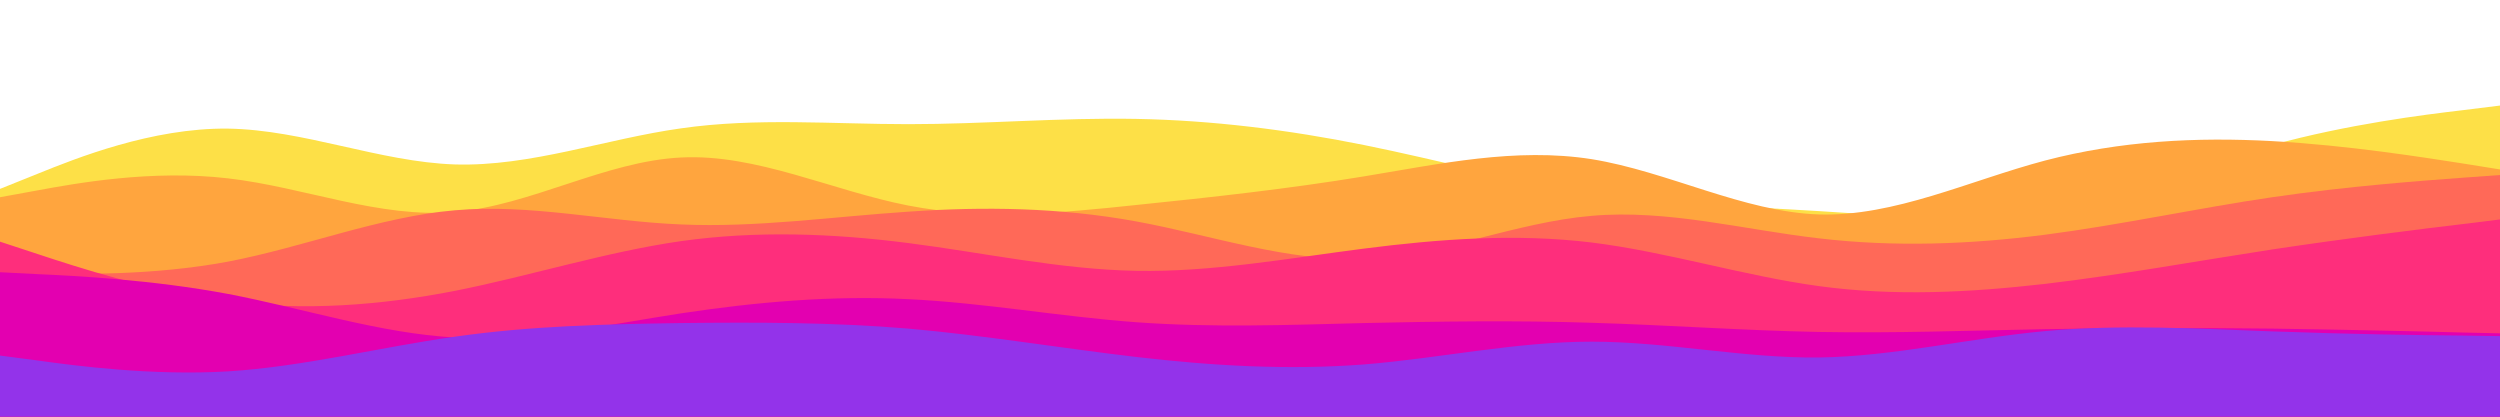 <svg id="visual" viewBox="0 0 900 150" width="900" height="150" xmlns="http://www.w3.org/2000/svg" xmlns:xlink="http://www.w3.org/1999/xlink" version="1.1"><path d="M0 68L13.7 62.5C27.3 57 54.7 46 82 46.3C109.3 46.7 136.7 58.3 163.8 59.2C191 60 218 50 245.2 46.2C272.3 42.3 299.7 44.7 327 44.7C354.3 44.7 381.7 42.3 409 42.8C436.3 43.3 463.7 46.7 491 52.2C518.3 57.7 545.7 65.3 573 69.5C600.3 73.7 627.7 74.3 654.8 76C682 77.7 709 80.3 736.2 75.8C763.3 71.3 790.7 59.7 818 52.2C845.3 44.7 872.7 41.3 886.3 39.7L900 38L900 151L886.3 151C872.7 151 845.3 151 818 151C790.7 151 763.3 151 736.2 151C709 151 682 151 654.8 151C627.7 151 600.3 151 573 151C545.7 151 518.3 151 491 151C463.7 151 436.3 151 409 151C381.7 151 354.3 151 327 151C299.7 151 272.3 151 245.2 151C218 151 191 151 163.8 151C136.7 151 109.3 151 82 151C54.7 151 27.3 151 13.7 151L0 151Z" fill="#fde047"></path><path d="M0 71L13.7 68.5C27.3 66 54.7 61 82 64.2C109.3 67.3 136.7 78.7 163.8 76.3C191 74 218 58 245.2 56.7C272.3 55.3 299.7 68.7 327 74C354.3 79.3 381.7 76.7 409 73.8C436.3 71 463.7 68 491 63.5C518.3 59 545.7 53 573 57.3C600.3 61.7 627.7 76.3 654.8 77.2C682 78 709 65 736.2 57.8C763.3 50.7 790.7 49.3 818 50.8C845.3 52.3 872.7 56.7 886.3 58.8L900 61L900 151L886.3 151C872.7 151 845.3 151 818 151C790.7 151 763.3 151 736.2 151C709 151 682 151 654.8 151C627.7 151 600.3 151 573 151C545.7 151 518.3 151 491 151C463.7 151 436.3 151 409 151C381.7 151 354.3 151 327 151C299.7 151 272.3 151 245.2 151C218 151 191 151 163.8 151C136.7 151 109.3 151 82 151C54.7 151 27.3 151 13.7 151L0 151Z" fill="#ffa53e"></path><path d="M0 98L13.7 98.3C27.3 98.7 54.7 99.3 82 94.2C109.3 89 136.7 78 163.8 75.7C191 73.3 218 79.7 245.2 80.8C272.3 82 299.7 78 327 76.2C354.3 74.3 381.7 74.7 409 79.7C436.3 84.7 463.7 94.3 491 93.2C518.3 92 545.7 80 573 77.7C600.3 75.3 627.7 82.7 654.8 85.8C682 89 709 88 736.2 84.5C763.3 81 790.7 75 818 71C845.3 67 872.7 65 886.3 64L900 63L900 151L886.3 151C872.7 151 845.3 151 818 151C790.7 151 763.3 151 736.2 151C709 151 682 151 654.8 151C627.7 151 600.3 151 573 151C545.7 151 518.3 151 491 151C463.7 151 436.3 151 409 151C381.7 151 354.3 151 327 151C299.7 151 272.3 151 245.2 151C218 151 191 151 163.8 151C136.7 151 109.3 151 82 151C54.7 151 27.3 151 13.7 151L0 151Z" fill="#ff6958"></path><path d="M0 87L13.7 91.5C27.3 96 54.7 105 82 108.5C109.3 112 136.7 110 163.8 104.7C191 99.3 218 90.7 245.2 86.8C272.3 83 299.7 84 327 87.5C354.3 91 381.7 97 409 97.5C436.3 98 463.7 93 491 89.5C518.3 86 545.7 84 573 87.3C600.3 90.7 627.7 99.3 654.8 103C682 106.7 709 105.3 736.2 102.2C763.3 99 790.7 94 818 89.8C845.3 85.7 872.7 82.3 886.3 80.7L900 79L900 151L886.3 151C872.7 151 845.3 151 818 151C790.7 151 763.3 151 736.2 151C709 151 682 151 654.8 151C627.7 151 600.3 151 573 151C545.7 151 518.3 151 491 151C463.7 151 436.3 151 409 151C381.7 151 354.3 151 327 151C299.7 151 272.3 151 245.2 151C218 151 191 151 163.8 151C136.7 151 109.3 151 82 151C54.7 151 27.3 151 13.7 151L0 151Z" fill="#fe2e7c"></path><path d="M0 98L13.7 98.7C27.3 99.3 54.7 100.7 82 105.8C109.3 111 136.7 120 163.8 121.5C191 123 218 117 245.2 112.8C272.3 108.7 299.7 106.3 327 107.7C354.3 109 381.7 114 409 116C436.3 118 463.7 117 491 116.3C518.3 115.7 545.7 115.3 573 116.2C600.3 117 627.7 119 654.8 119.5C682 120 709 119 736.2 118.5C763.3 118 790.7 118 818 118.3C845.3 118.7 872.7 119.3 886.3 119.7L900 120L900 151L886.3 151C872.7 151 845.3 151 818 151C790.7 151 763.3 151 736.2 151C709 151 682 151 654.8 151C627.7 151 600.3 151 573 151C545.7 151 518.3 151 491 151C463.7 151 436.3 151 409 151C381.7 151 354.3 151 327 151C299.7 151 272.3 151 245.2 151C218 151 191 151 163.8 151C136.7 151 109.3 151 82 151C54.7 151 27.3 151 13.7 151L0 151Z" fill="#e300b0"></path><path d="M0 128L13.7 129.8C27.3 131.7 54.7 135.3 82 133.7C109.3 132 136.7 125 163.8 121.2C191 117.3 218 116.7 245.2 116.3C272.3 116 299.7 116 327 118.3C354.3 120.7 381.7 125.3 409 128.5C436.3 131.7 463.7 133.3 491 131.2C518.3 129 545.7 123 573 123C600.3 123 627.7 129 654.8 128.7C682 128.3 709 121.7 736.2 119.2C763.3 116.7 790.7 118.3 818 119.3C845.3 120.3 872.7 120.7 886.3 120.8L900 121L900 151L886.3 151C872.7 151 845.3 151 818 151C790.7 151 763.3 151 736.2 151C709 151 682 151 654.8 151C627.7 151 600.3 151 573 151C545.7 151 518.3 151 491 151C463.7 151 436.3 151 409 151C381.7 151 354.3 151 327 151C299.7 151 272.3 151 245.2 151C218 151 191 151 163.8 151C136.7 151 109.3 151 82 151C54.7 151 27.3 151 13.7 151L0 151Z" fill="#9333ea"></path></svg>